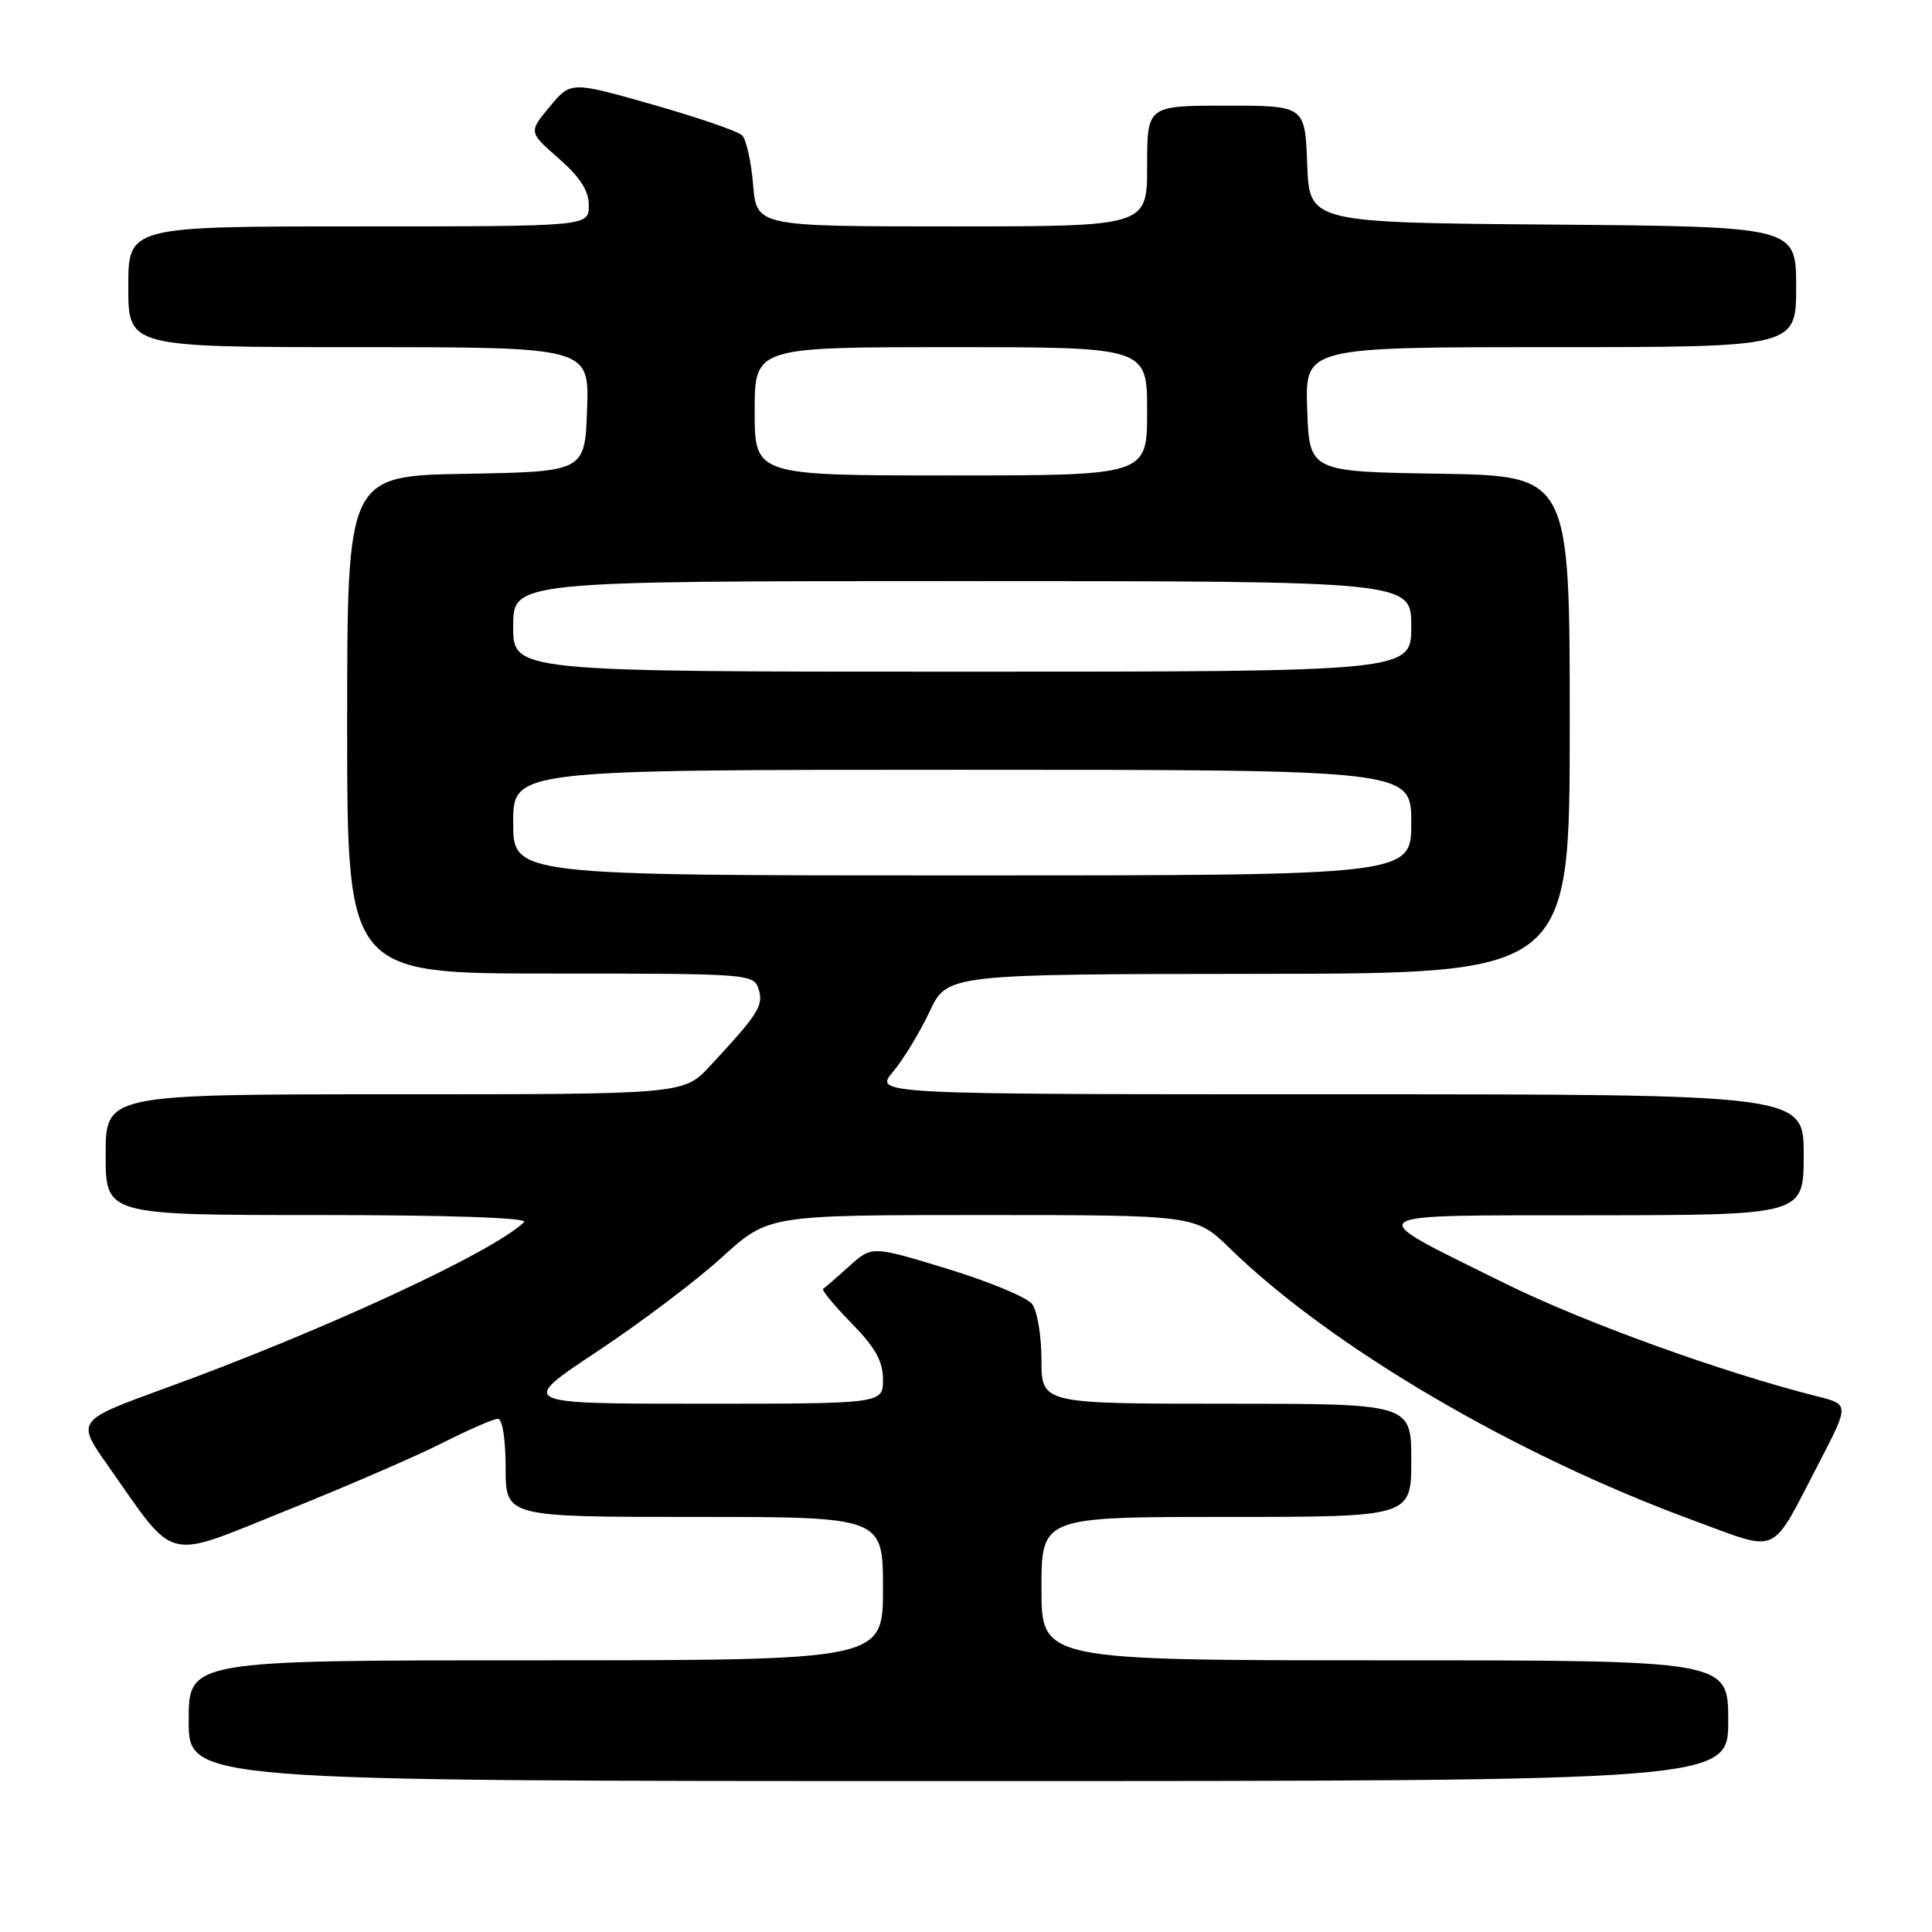 <?xml version="1.0" encoding="UTF-8" standalone="no"?>
<!DOCTYPE svg PUBLIC "-//W3C//DTD SVG 1.1//EN" "http://www.w3.org/Graphics/SVG/1.1/DTD/svg11.dtd" >
<svg xmlns="http://www.w3.org/2000/svg" xmlns:xlink="http://www.w3.org/1999/xlink" version="1.1" viewBox="0 0 256 256">
 <g >
 <path fill="currentColor"
d=" M 229.00 228.00 C 229.00 220.00 229.00 220.00 183.50 220.00 C 138.00 220.00 138.00 220.00 138.00 210.50 C 138.00 201.00 138.00 201.00 162.50 201.00 C 187.00 201.00 187.00 201.00 187.00 193.50 C 187.00 186.00 187.00 186.00 162.50 186.00 C 138.00 186.00 138.00 186.00 138.00 180.19 C 138.00 177.00 137.44 173.66 136.75 172.78 C 136.06 171.89 131.01 169.80 125.52 168.12 C 115.54 165.07 115.54 165.07 112.52 167.78 C 110.87 169.28 109.31 170.62 109.07 170.77 C 108.82 170.92 110.51 172.96 112.81 175.31 C 115.97 178.53 117.00 180.36 117.00 182.79 C 117.00 186.00 117.00 186.00 92.85 186.00 C 68.69 186.00 68.69 186.00 79.10 179.10 C 84.82 175.31 92.27 169.69 95.66 166.60 C 101.81 161.00 101.81 161.00 130.12 161.00 C 158.43 161.00 158.43 161.00 162.97 165.42 C 176.38 178.49 200.80 192.82 224.46 201.49 C 235.98 205.71 234.49 206.39 240.99 193.91 C 245.05 186.09 245.05 186.09 240.78 185.02 C 228.22 181.86 209.73 175.17 199.30 170.00 C 180.07 160.47 179.27 161.07 211.25 161.03 C 239.00 161.00 239.00 161.00 239.00 153.00 C 239.00 145.00 239.00 145.00 177.41 145.00 C 115.82 145.00 115.82 145.00 118.32 142.03 C 119.69 140.40 121.87 136.82 123.16 134.07 C 125.50 129.08 125.50 129.08 166.75 129.04 C 208.00 129.00 208.00 129.00 208.00 96.02 C 208.00 63.05 208.00 63.05 190.75 62.77 C 173.50 62.50 173.50 62.50 173.21 54.25 C 172.92 46.00 172.92 46.00 205.46 46.00 C 238.00 46.00 238.00 46.00 238.00 38.01 C 238.00 30.03 238.00 30.03 205.75 29.76 C 173.50 29.50 173.50 29.50 173.21 21.75 C 172.92 14.00 172.92 14.00 162.46 14.00 C 152.00 14.00 152.00 14.00 152.00 22.00 C 152.00 30.00 152.00 30.00 126.12 30.00 C 100.25 30.00 100.25 30.00 99.79 24.46 C 99.54 21.42 98.88 18.48 98.34 17.94 C 97.79 17.39 92.46 15.56 86.49 13.86 C 75.63 10.77 75.63 10.77 72.84 14.14 C 70.04 17.50 70.04 17.50 74.04 21.00 C 76.89 23.50 78.03 25.28 78.02 27.25 C 78.00 30.00 78.00 30.00 47.50 30.00 C 17.00 30.00 17.00 30.00 17.00 38.00 C 17.00 46.00 17.00 46.00 47.54 46.00 C 78.08 46.00 78.08 46.00 77.79 54.25 C 77.50 62.50 77.50 62.50 61.75 62.78 C 46.00 63.05 46.00 63.05 46.00 96.03 C 46.00 129.00 46.00 129.00 72.93 129.00 C 99.30 129.00 99.88 129.04 100.52 131.07 C 101.21 133.23 100.51 134.33 94.08 141.25 C 90.59 145.00 90.59 145.00 52.30 145.00 C 14.00 145.00 14.00 145.00 14.00 153.00 C 14.00 161.00 14.00 161.00 42.20 161.00 C 59.50 161.00 70.03 161.36 69.45 161.93 C 65.36 165.91 42.78 176.36 21.80 183.98 C 10.10 188.24 10.10 188.24 14.30 194.20 C 23.48 207.24 21.54 206.75 38.00 200.13 C 45.98 196.93 55.30 192.89 58.72 191.15 C 62.14 189.42 65.41 188.00 65.97 188.00 C 66.57 188.00 67.00 190.71 67.00 194.50 C 67.00 201.00 67.00 201.00 92.00 201.00 C 117.00 201.00 117.00 201.00 117.00 210.50 C 117.00 220.00 117.00 220.00 71.00 220.00 C 25.00 220.00 25.00 220.00 25.00 228.00 C 25.00 236.00 25.00 236.00 127.00 236.00 C 229.00 236.00 229.00 236.00 229.00 228.00 Z  M 68.00 109.00 C 68.00 102.00 68.00 102.00 127.50 102.00 C 187.00 102.00 187.00 102.00 187.00 109.00 C 187.00 116.00 187.00 116.00 127.50 116.00 C 68.00 116.00 68.00 116.00 68.00 109.00 Z  M 68.00 83.00 C 68.00 77.00 68.00 77.00 127.50 77.00 C 187.00 77.00 187.00 77.00 187.00 83.00 C 187.00 89.00 187.00 89.00 127.50 89.00 C 68.00 89.00 68.00 89.00 68.00 83.00 Z  M 100.00 54.50 C 100.00 46.00 100.00 46.00 126.00 46.00 C 152.00 46.00 152.00 46.00 152.00 54.50 C 152.00 63.00 152.00 63.00 126.00 63.00 C 100.00 63.00 100.00 63.00 100.00 54.50 Z "/>
</g>
</svg>
